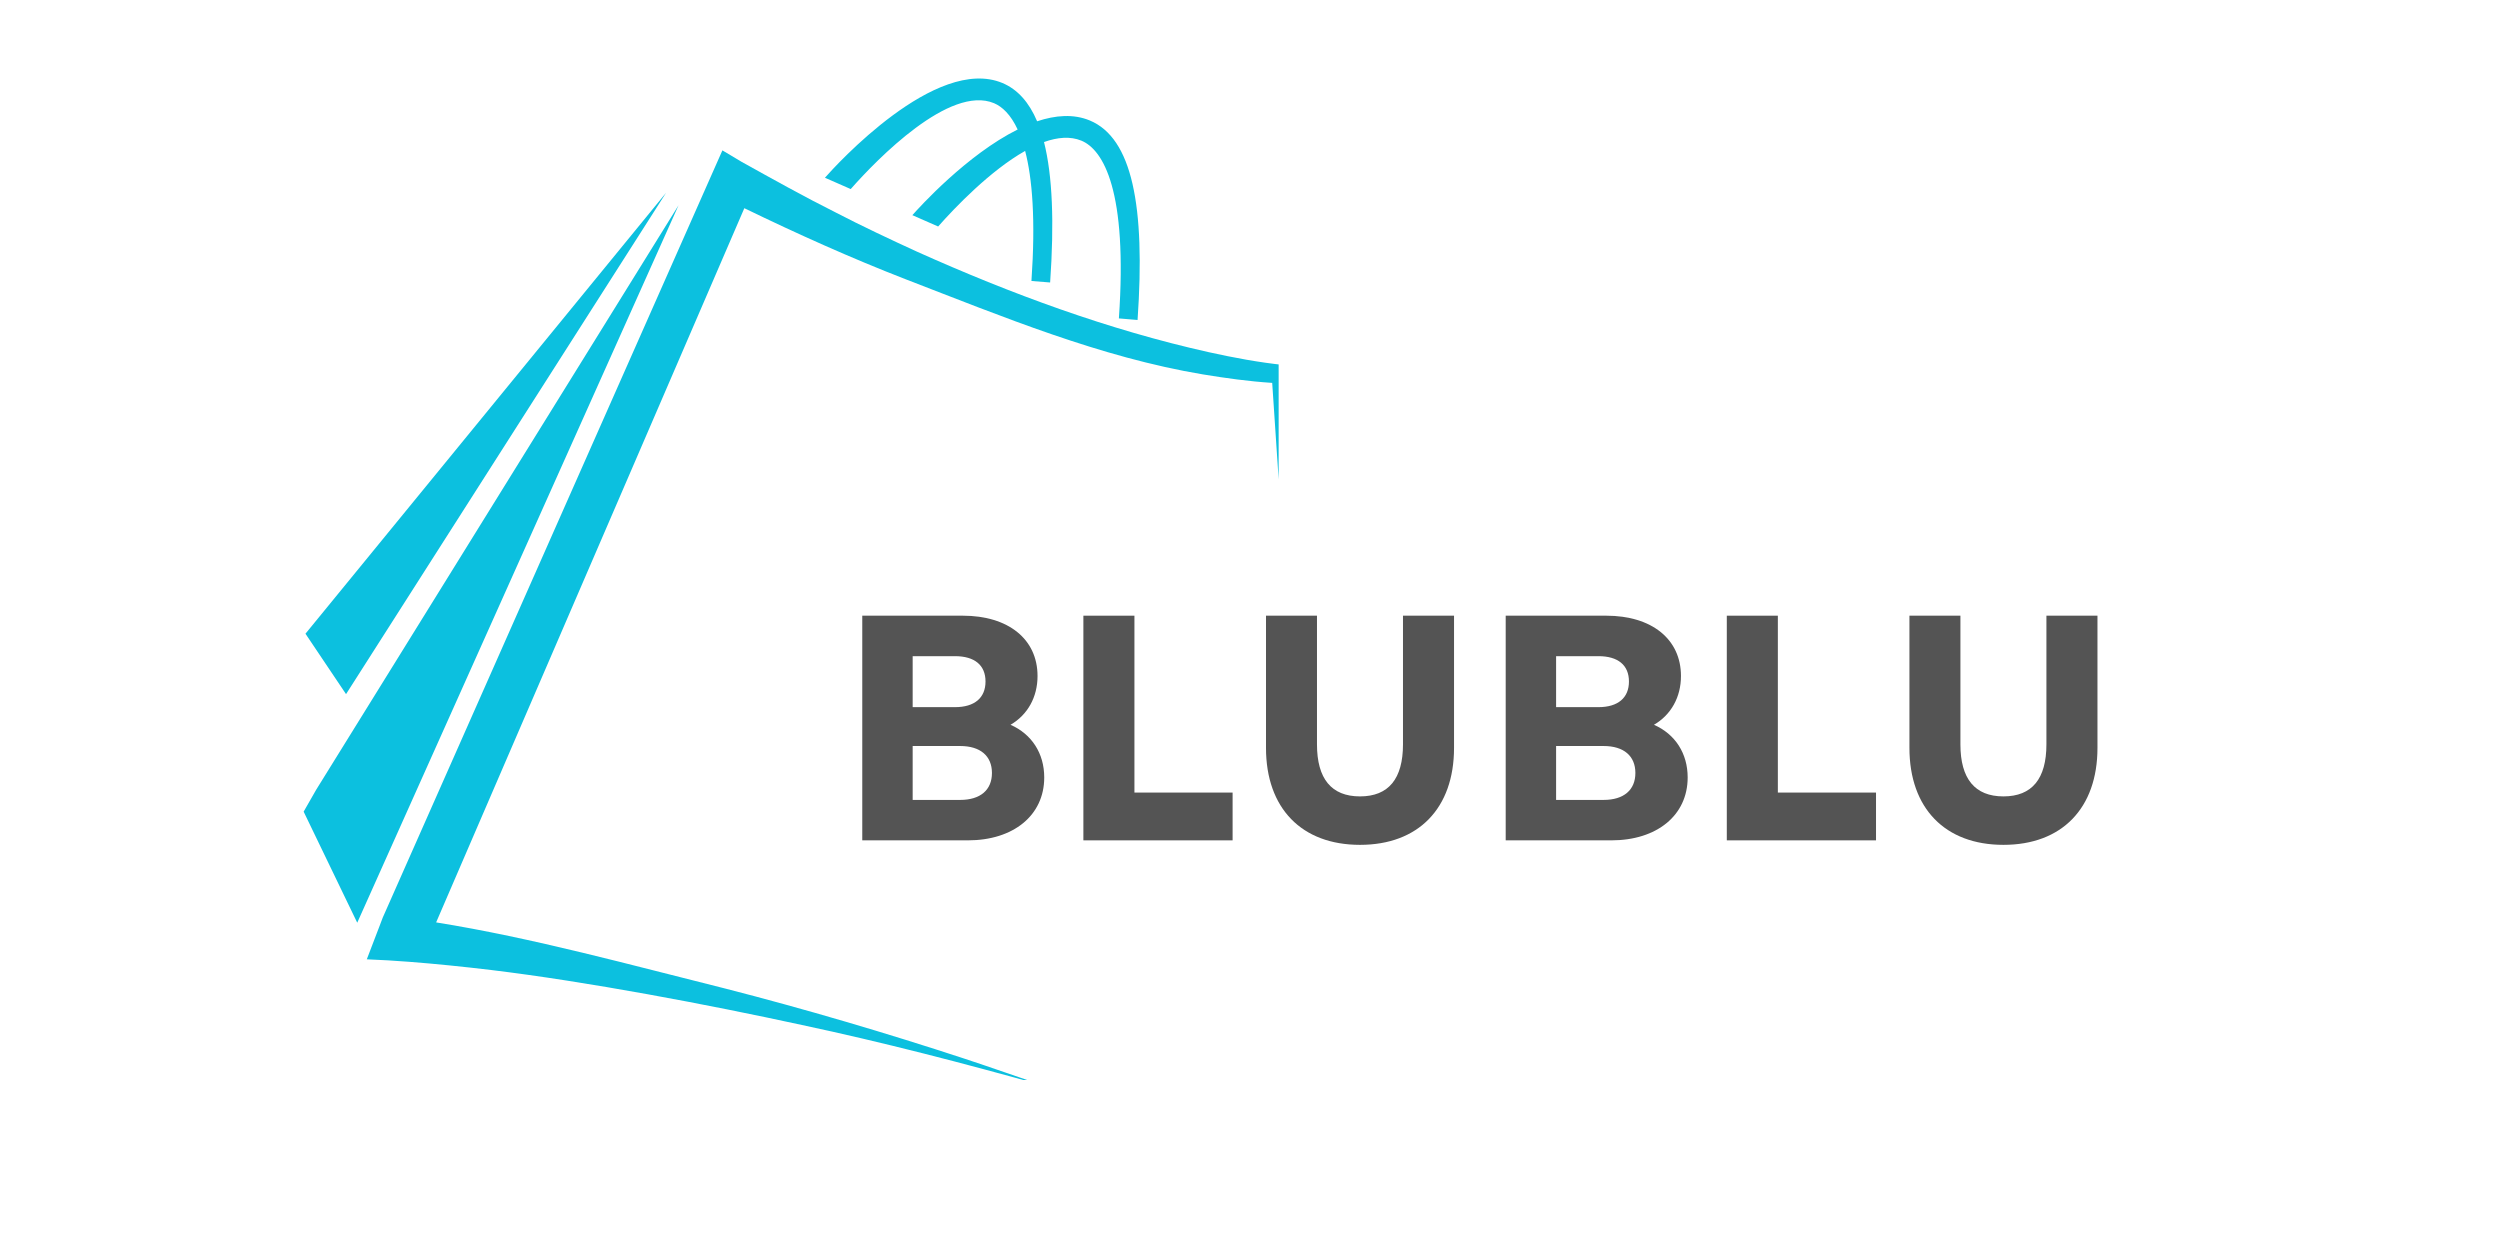 <svg xmlns="http://www.w3.org/2000/svg" xmlns:xlink="http://www.w3.org/1999/xlink" width="200" zoomAndPan="magnify" viewBox="0 0 150 75" height="100" preserveAspectRatio="xMidYMid meet" version="1.0"><defs><g/><clipPath id="132ac573c5"><path d="M 22 9.004 L 76.719 9.004 L 76.719 64.801 L 22 64.801 Z M 22 9.004 " clip-rule="nonzero"/></clipPath><clipPath id="cf7506133f"><path d="M 18.219 12 L 41 12 L 41 56 L 18.219 56 Z M 18.219 12 " clip-rule="nonzero"/></clipPath><clipPath id="982c2817fe"><path d="M 18.219 11 L 40 11 L 40 42 L 18.219 42 Z M 18.219 11 " clip-rule="nonzero"/></clipPath></defs><g clip-path="url(#132ac573c5)"><path fill="#0cc0df" d="M 77.055 22.133 L 77.047 21.902 C 75.535 21.746 74.016 21.461 72.516 21.129 C 66.496 19.785 60.648 17.625 55.031 15.105 C 53.492 14.402 51.621 13.52 50.129 12.742 C 48.289 11.824 46.297 10.711 44.504 9.715 L 43.344 9.023 L 22.965 55.055 L 22.746 55.633 L 22.699 55.754 L 22.008 57.559 C 22.785 57.59 23.762 57.645 24.531 57.707 C 26.117 57.828 27.867 58.008 29.457 58.199 C 35.215 58.895 42.445 60.266 48.117 61.5 C 52.945 62.527 57.883 63.809 62.633 65.145 C 61.059 64.609 59.488 64.055 57.902 63.531 C 53.191 61.984 48.301 60.539 43.5 59.309 C 37.961 57.93 31.953 56.27 26.168 55.344 L 44.66 12.492 C 47.816 14.023 51.09 15.496 54.336 16.754 C 60.164 19 66.012 21.434 72.18 22.465 C 73.555 22.691 74.926 22.883 76.332 22.973 C 76.363 23.438 76.965 32.453 76.965 32.453 L 77.055 22.133 " fill-opacity="1" fill-rule="nonzero"/></g><g clip-path="url(#cf7506133f)"><path fill="#0cc0df" d="M 18.969 47.387 L 18.219 48.699 L 21.434 55.363 L 40.715 12.312 L 18.969 47.387 " fill-opacity="1" fill-rule="nonzero"/></g><g clip-path="url(#982c2817fe)"><path fill="#0cc0df" d="M 39.965 11.566 L 18.328 38.023 L 20.762 41.648 Z M 39.965 11.566 " fill-opacity="1" fill-rule="nonzero"/></g><path fill="#0cc0df" d="M 59.641 6.191 C 60.129 6.398 60.641 6.867 61.059 7.77 C 58.027 9.277 55.18 12.414 54.742 12.91 L 56.289 13.59 C 57.301 12.445 59.418 10.234 61.508 9.055 C 61.938 10.699 62.141 13.176 61.887 16.859 L 63.008 16.949 C 63.258 13.363 63.152 10.547 62.641 8.523 C 63.449 8.234 64.219 8.164 64.887 8.441 C 66.203 8.992 67.664 11.445 67.133 19.105 L 68.254 19.199 C 68.73 12.328 67.922 8.289 65.391 7.23 C 64.418 6.824 63.332 6.91 62.227 7.277 C 61.742 6.133 61.055 5.363 60.145 4.98 C 56.152 3.312 50.145 9.926 49.496 10.664 L 51.043 11.344 C 52.637 9.535 56.984 5.082 59.641 6.191 " fill-opacity="1" fill-rule="nonzero"/><g fill="#545454" fill-opacity="1"><g transform="translate(50.119, 50.421)"><g><path d="M 1.617 0 L 7.953 0 C 10.688 0 12.535 -1.5 12.535 -3.773 C 12.535 -5.219 11.785 -6.375 10.512 -6.934 C 11.535 -7.527 12.133 -8.59 12.133 -9.859 C 12.133 -12.074 10.379 -13.48 7.645 -13.48 L 1.617 -13.48 Z M 4.641 -2.426 L 4.641 -5.66 L 7.492 -5.66 C 8.703 -5.66 9.398 -5.062 9.398 -4.043 C 9.398 -3.023 8.703 -2.426 7.492 -2.426 Z M 4.641 -7.992 L 4.641 -11.051 L 7.184 -11.051 C 8.355 -11.051 9.012 -10.512 9.012 -9.531 C 9.012 -8.551 8.355 -7.992 7.184 -7.992 Z M 4.641 -7.992 "/></g></g></g><g fill="#545454" fill-opacity="1"><g transform="translate(63.386, 50.421)"><g><path d="M 1.617 0 L 10.57 0 L 10.57 -2.867 L 4.68 -2.867 L 4.68 -13.48 L 1.617 -13.48 Z M 1.617 0 "/></g></g></g><g fill="#545454" fill-opacity="1"><g transform="translate(74.476, 50.421)"><g><path d="M 7.125 0.27 C 10.629 0.27 12.766 -1.926 12.766 -5.547 L 12.766 -13.48 L 9.703 -13.48 L 9.703 -5.758 C 9.703 -3.695 8.84 -2.637 7.125 -2.637 C 5.41 -2.637 4.543 -3.695 4.543 -5.758 L 4.543 -13.48 L 1.484 -13.48 L 1.484 -5.547 C 1.484 -1.926 3.621 0.27 7.125 0.27 Z M 7.125 0.27 "/></g></g></g><g fill="#545454" fill-opacity="1"><g transform="translate(88.725, 50.421)"><g><path d="M 1.617 0 L 7.953 0 C 10.688 0 12.535 -1.5 12.535 -3.773 C 12.535 -5.219 11.785 -6.375 10.512 -6.934 C 11.535 -7.527 12.133 -8.59 12.133 -9.859 C 12.133 -12.074 10.379 -13.48 7.645 -13.48 L 1.617 -13.48 Z M 4.641 -2.426 L 4.641 -5.66 L 7.492 -5.66 C 8.703 -5.66 9.398 -5.062 9.398 -4.043 C 9.398 -3.023 8.703 -2.426 7.492 -2.426 Z M 4.641 -7.992 L 4.641 -11.051 L 7.184 -11.051 C 8.355 -11.051 9.012 -10.512 9.012 -9.531 C 9.012 -8.551 8.355 -7.992 7.184 -7.992 Z M 4.641 -7.992 "/></g></g></g><g fill="#545454" fill-opacity="1"><g transform="translate(101.991, 50.421)"><g><path d="M 1.617 0 L 10.57 0 L 10.57 -2.867 L 4.68 -2.867 L 4.68 -13.48 L 1.617 -13.48 Z M 1.617 0 "/></g></g></g><g fill="#545454" fill-opacity="1"><g transform="translate(113.082, 50.421)"><g><path d="M 7.125 0.27 C 10.629 0.27 12.766 -1.926 12.766 -5.547 L 12.766 -13.48 L 9.703 -13.48 L 9.703 -5.758 C 9.703 -3.695 8.84 -2.637 7.125 -2.637 C 5.41 -2.637 4.543 -3.695 4.543 -5.758 L 4.543 -13.48 L 1.484 -13.48 L 1.484 -5.547 C 1.484 -1.926 3.621 0.27 7.125 0.27 Z M 7.125 0.27 "/></g></g></g></svg>